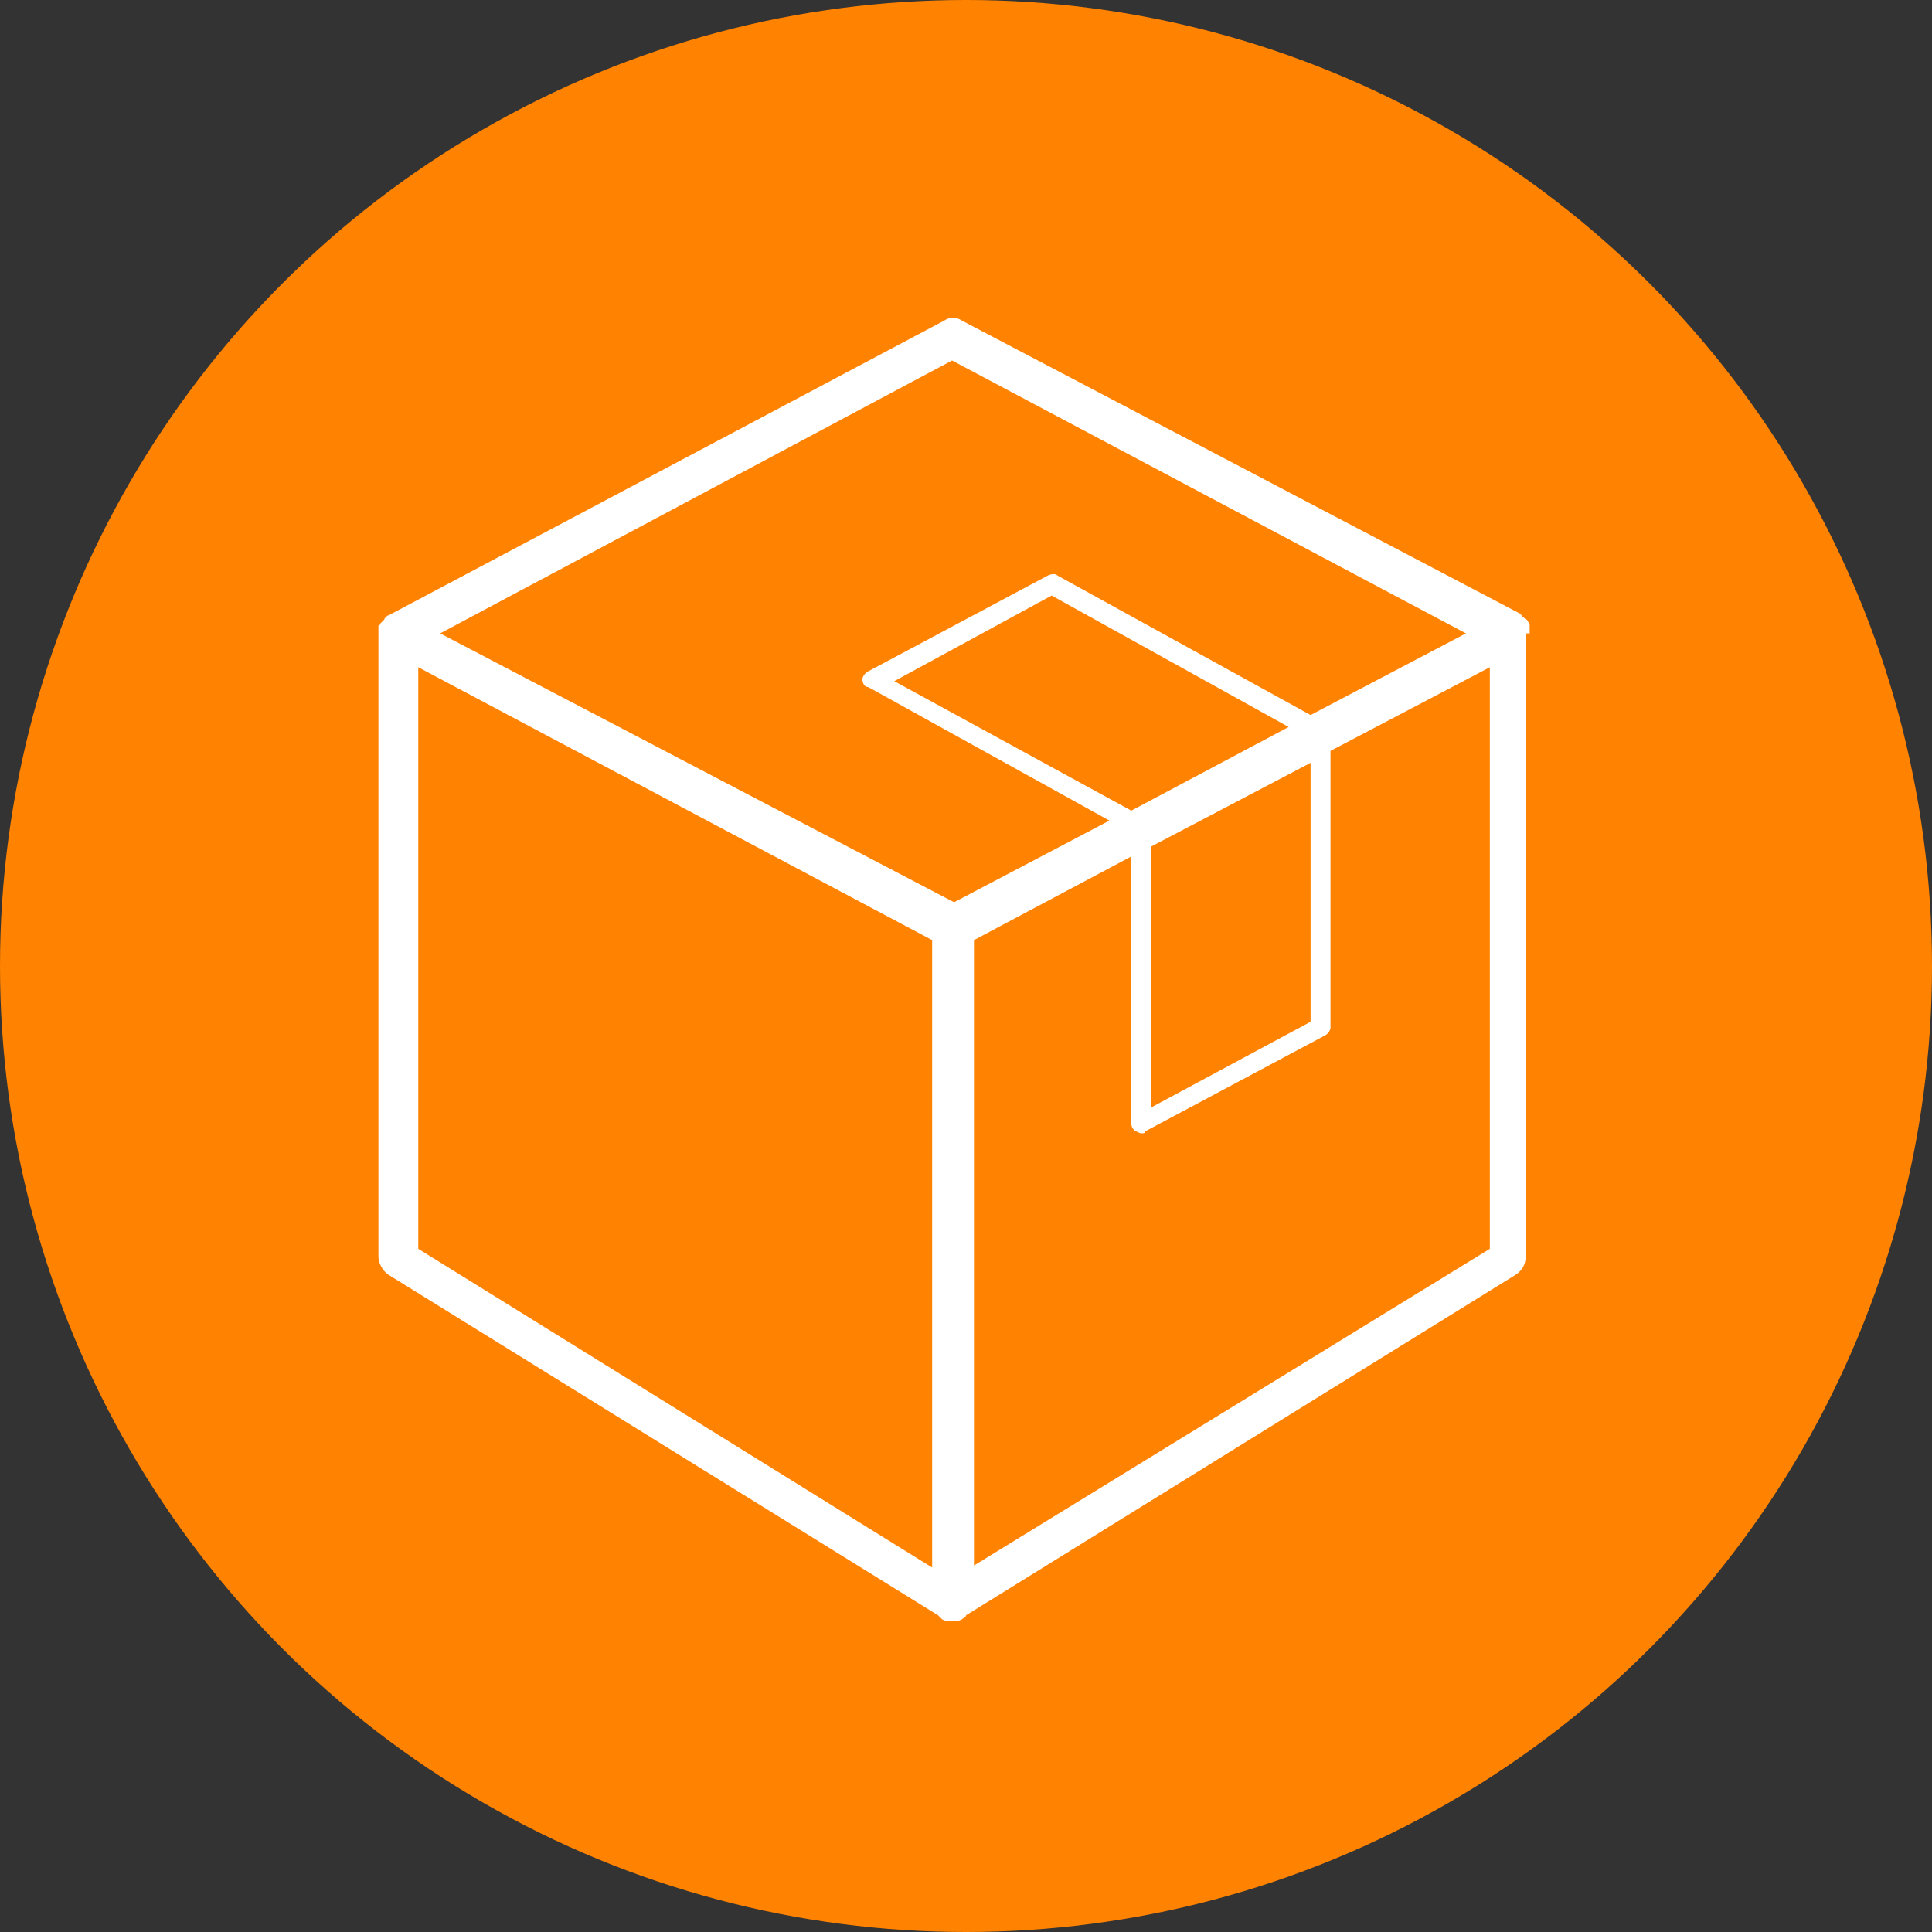 <?xml version="1.0" encoding="utf-8"?>
<!-- Generator: Adobe Illustrator 26.0.1, SVG Export Plug-In . SVG Version: 6.00 Build 0)  -->
<svg version="1.1" id="Layer_1" xmlns="http://www.w3.org/2000/svg" xmlns:xlink="http://www.w3.org/1999/xlink" x="0px" y="0px"
	 viewBox="0 0 97 97" style="enable-background:new 0 0 97 97;" xml:space="preserve">
<rect x="0" y="0" width="97" height="97" fill="#333333" stroke="none"/>
<style type="text/css">
	.st0{fill:#FF8200;}
	.st1{fill:#FFFFFF;}
</style>
<g>
	<g id="Group_4554_00000021090080015283702120000004549154444552052412_" transform="translate(-443 -399)">
		<circle id="Ellipse_230_00000124867338562045583310000010863846980986382473_" class="st0" cx="491.5" cy="447.5" r="48.5"/>
	</g>
	<path class="st1" d="M76.8,31.8C76.8,31.8,76.8,31.8,76.8,31.8c0-0.1,0-0.2,0-0.3c0,0,0-0.1,0-0.1c0-0.1,0-0.1-0.1-0.2
		c0,0,0-0.1-0.1-0.1c0,0-0.1-0.1-0.1-0.1c0,0-0.1,0-0.1-0.1c0,0-0.1-0.1-0.1-0.1c0,0,0,0,0,0c0,0,0,0,0,0L48.3,16.1
		c-0.3-0.2-0.6-0.2-0.9,0L19.5,30.9c0,0,0,0,0,0c0,0,0,0,0,0c0,0-0.1,0-0.1,0.1c0,0-0.1,0-0.1,0.1c0,0-0.1,0.1-0.1,0.1
		c0,0-0.1,0.1-0.1,0.1c0,0,0,0.1-0.1,0.1c0,0,0,0.1,0,0.1c0,0,0,0.1,0,0.1c0,0,0,0.1,0,0.1c0,0,0,0,0,0v31.4c0,0.3,0.2,0.7,0.5,0.9
		l27.6,17.1c0.1,0.1,0.1,0.1,0.2,0.2c0.2,0.1,0.3,0.1,0.5,0.1c0,0,0,0,0,0c0,0,0,0,0,0c0.2,0,0.3,0,0.5-0.1c0.1-0.1,0.2-0.1,0.2-0.2
		l27.6-17.1c0.3-0.2,0.5-0.5,0.5-0.9V31.8C76.8,31.8,76.8,31.8,76.8,31.8C76.8,31.8,76.8,31.8,76.8,31.8z M65.8,51.3l-8,4.3l0-13.1
		l8-4.2L65.8,51.3z M56.8,40.7l-11.9-6.5l7.9-4.3l11.9,6.6L56.8,40.7z M47.8,18.1l25.8,13.7l-7.8,4.1l-12.7-7
		c-0.1-0.1-0.3-0.1-0.5,0l-9,4.8c-0.2,0.1-0.3,0.3-0.3,0.4c0,0.2,0.1,0.4,0.3,0.4l12.1,6.7l-7.8,4.1L22.1,31.8L47.8,18.1z M21,33.5
		l25.8,13.7v31.5L21,62.7V33.5z M48.9,78.6V47.2l7.9-4.2l0,13.4c0,0.2,0.1,0.3,0.2,0.4c0.1,0,0.2,0.1,0.3,0.1c0.1,0,0.2,0,0.2-0.1
		l9-4.8c0.2-0.1,0.3-0.3,0.3-0.4l0-13.9l8-4.2v29.2L48.9,78.6z"/>
</g>
</svg>
